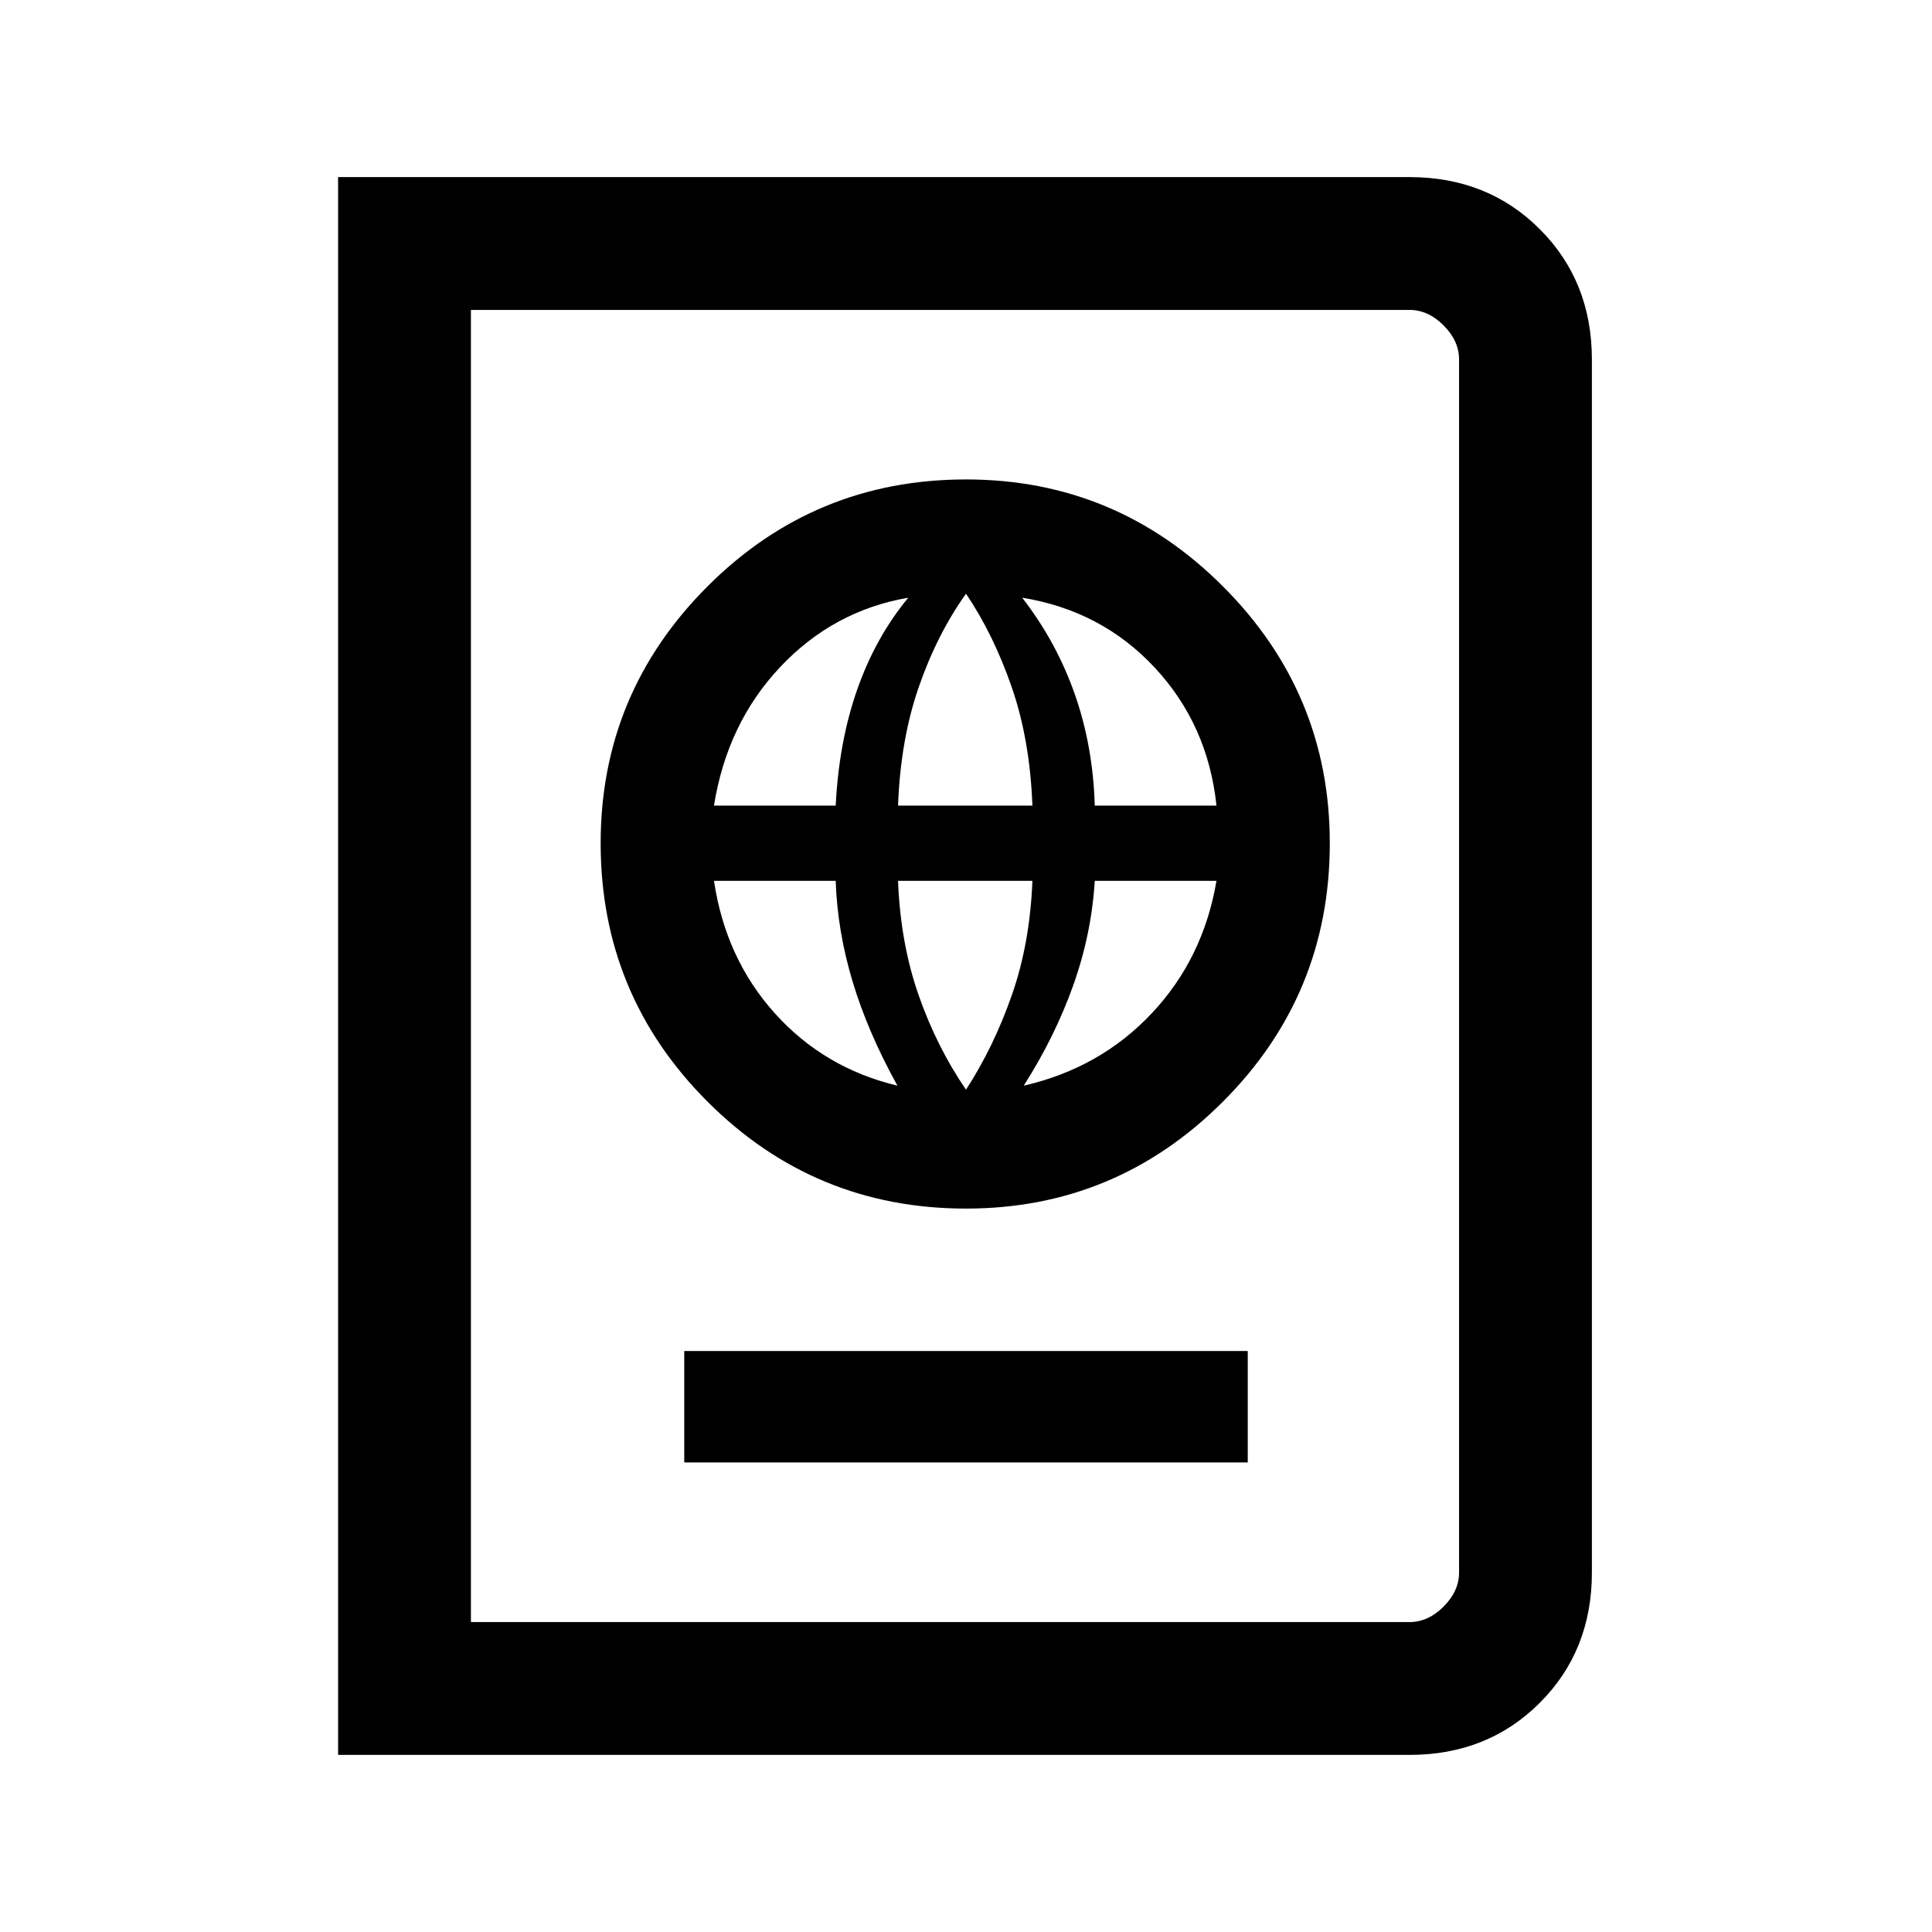 <svg xmlns="http://www.w3.org/2000/svg" height="24" viewBox="0 -960 960 960" width="24"><path d="M340-233.31h280v-55.38H340v55.38Zm140-126.15q74.54 0 127.65-53.12 53.12-53.11 53.12-128.42 0-74.54-53.12-127.65-53.11-53.12-127.65-53.12-75.31 0-128.42 53.12-53.12 53.11-53.12 127.65 0 75.31 53.12 128.42 53.11 53.12 128.42 53.12Zm0-59.08q-14.46-21.08-23.5-46.84-9.04-25.77-10.27-56.93H513q-1.23 31.16-10.27 56.93-9.04 25.76-22.73 46.84Zm-34.08-2q-36.38-8.69-60.88-35.92-24.5-27.23-30.27-65.85h60.48q.83 24.85 8.4 50.04 7.58 25.19 22.27 51.73Zm62.77 0q15.46-24.23 24.58-49.81 9.11-25.57 10.71-51.96h60.48q-6.54 38.62-32.19 65.85-25.65 27.23-63.58 35.92ZM354.77-559.69q6.54-40.93 32.96-68.93 26.42-28 63.58-34.38-16.23 19.62-25.35 45.58-9.11 25.96-10.71 57.73h-60.48Zm91.46 0q1.23-32.69 10.27-58.85 9.04-26.15 23.5-46.46 13.69 20.31 22.73 46.46 9.04 26.16 10.27 58.85h-66.77Zm97.75 0q-.83-29.46-9.94-55.43-9.12-25.96-26.12-47.88 39.46 6.38 65.89 34.77 26.42 28.38 30.65 68.54h-60.48ZM168-88v-784h532.38q38.85 0 64.74 25.88Q791-820.23 791-781.38v602.76q0 38.85-25.88 64.74Q739.23-88 700.38-88H168Zm66-66h466.38q9.24 0 16.93-7.69 7.69-7.69 7.69-16.93v-602.76q0-9.24-7.69-16.93-7.69-7.69-16.93-7.69H234v652Zm0 0v-652 652Z"/></svg>